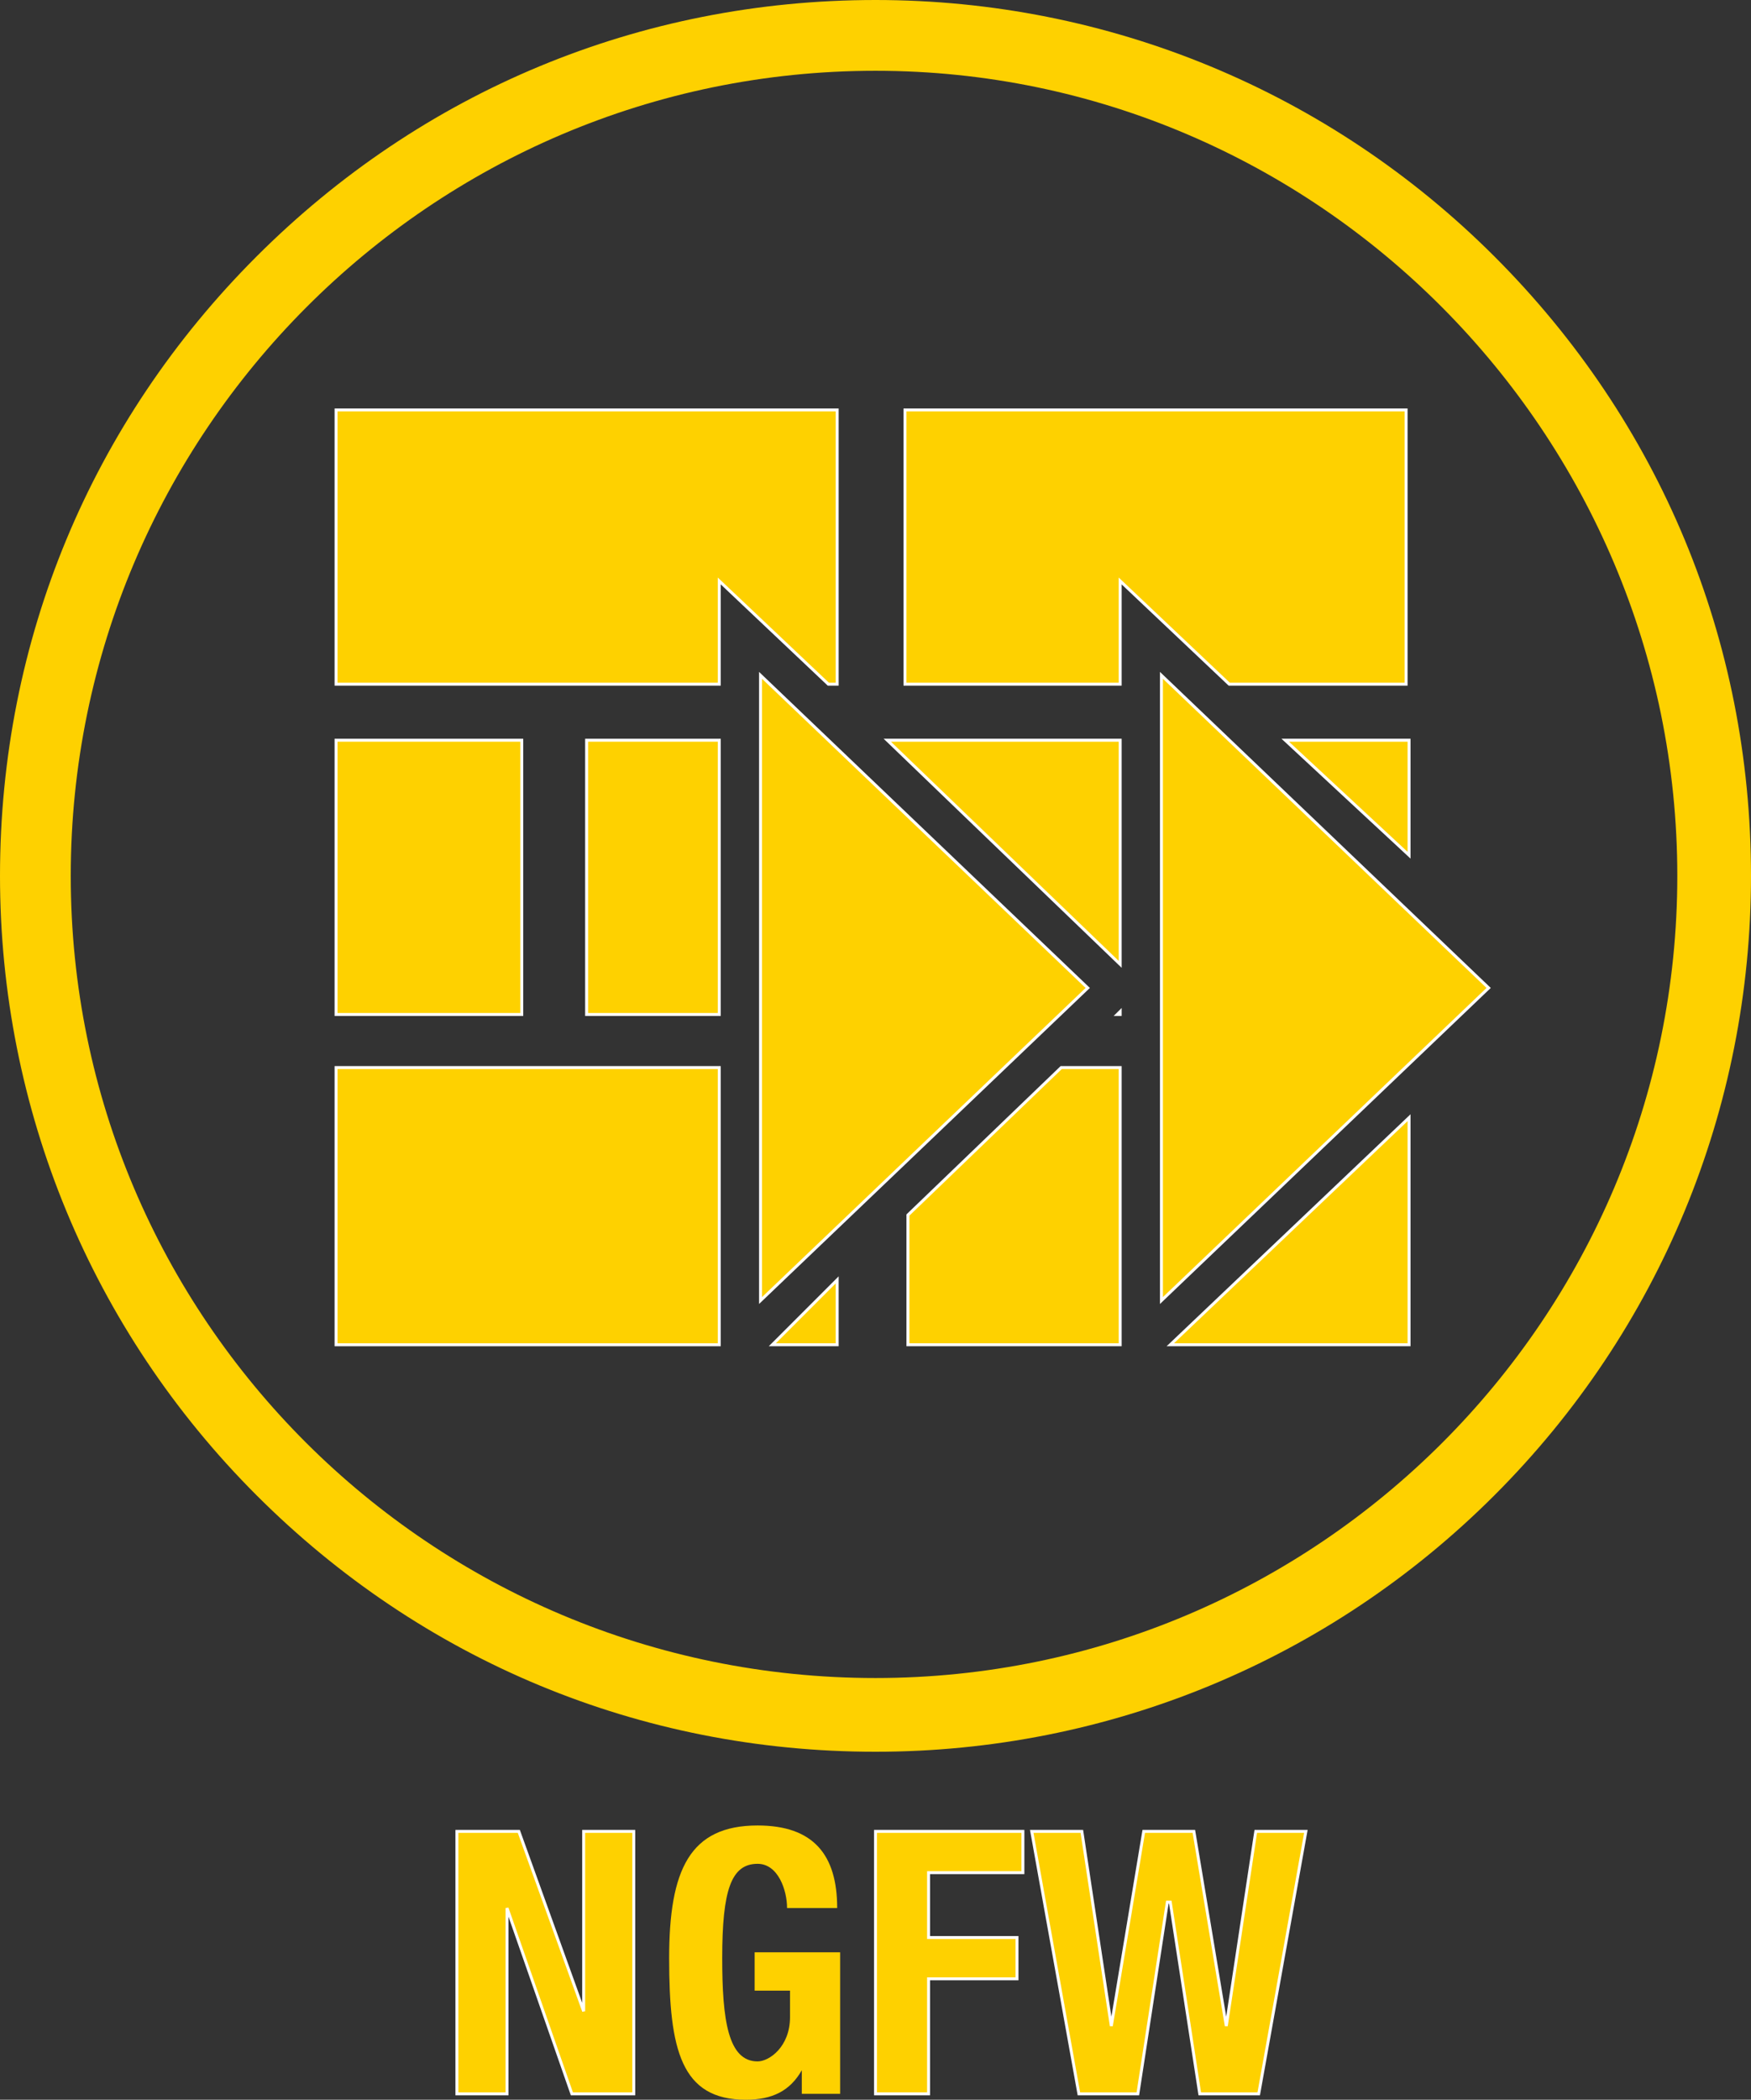 <?xml version="1.0"  encoding="UTF-8" standalone="no"?>
<svg version="1.1" xmlns="http://www.w3.org/2000/svg" xmlns:xlink="http://www.w3.org/1999/xlink" width="594" height="712">
<rect width="100%" height="100%" fill="#333333" stroke="none"/>
<g transform="translate(10, 74)">
<path d="M 497,13 C 441,-43 366,-74 287,-74 C 207,-74 133,-43 77,13 C 21,69 -10,143 -10,223 C -10,302 21,377 77,433 C 133,489 207,520 287,520 C 366,520 441,489 497,433 C 553,377 584,302 584,223 C 584,143 553,69 497,13 Z M 14,223 C 14,73 136,-50 287,-50 C 437,-50 559,73 559,223 C 559,373 437,495 287,495 C 136,495 14,373 14,223 Z "  fill="#FED100" stroke="none" />
<path d="M 188,608 L 188,608 L 166,547 L 145,547 L 145,636 L 162,636 L 162,573 L 162,573 L 184,636 L 205,636 L 205,547 L 188,547 L 188,608 Z "  fill="#FED100" stroke-width="1px" stroke="#FFFFFF" />
<path d="M 246,601 C 258,601 258,601 258,601 C 258,610 258,610 258,610 C 258,620 251,625 247,625 C 237,625 235,611 235,590 C 235,567 238,558 247,558 C 254,558 257,567 257,573 C 274,573 274,573 274,573 C 274,555 266,545 247,545 C 224,545 217,560 217,590 C 217,621 221,638 243,638 C 252,638 258,635 262,628 C 262,628 262,628 262,628 C 262,636 262,636 262,636 C 275,636 275,636 275,636 C 275,588 275,588 275,588 C 246,588 246,588 246,588 Z "  fill="#FED100" stroke="none" />
<path d="M 287,636 L 305,636 L 305,597 L 335,597 L 335,583 L 305,583 L 305,561 L 337,561 L 337,547 L 287,547 L 287,636 Z "  fill="#FED100" stroke-width="1px" stroke="#FFFFFF" />
<path d="M 406,613 L 406,613 L 395,547 L 378,547 L 367,613 L 367,613 L 357,547 L 340,547 L 356,636 L 376,636 L 386,571 L 387,571 L 397,636 L 417,636 L 433,547 L 416,547 L 406,613 Z "  fill="#FED100" stroke-width="1px" stroke="#FFFFFF" />
<path d="M 274,65 L 104,65 L 104,158 L 234,158 L 234,123 L 271,158 L 274,158 L 274,65 Z "  fill="#FED100" stroke-width="1px" stroke="#FFFFFF" />
<path d="M 167,270 L 167,177 L 104,177 L 104,270 L 167,270 Z "  fill="#FED100" stroke-width="1px" stroke="#FFFFFF" />
<path d="M 252,382 L 274,382 L 274,360 L 252,382 Z "  fill="#FED100" stroke-width="1px" stroke="#FFFFFF" />
<path d="M 104,382 L 234,382 L 234,288 L 104,288 L 104,382 Z "  fill="#FED100" stroke-width="1px" stroke="#FFFFFF" />
<path d="M 370,288 L 350,288 L 298,338 L 298,382 L 370,382 L 370,288 Z "  fill="#FED100" stroke-width="1px" stroke="#FFFFFF" />
<path d="M 387,382 L 468,382 L 468,305 L 387,382 Z "  fill="#FED100" stroke-width="1px" stroke="#FFFFFF" />
<path d="M 468,216 L 468,177 L 426,177 L 468,216 Z "  fill="#FED100" stroke-width="1px" stroke="#FFFFFF" />
<path d="M 369,270 L 370,270 L 370,269 L 369,270 Z "  fill="#FED100" stroke-width="1px" stroke="#FFFFFF" />
<path d="M 189,270 L 234,270 L 234,177 L 189,177 L 189,270 Z "  fill="#FED100" stroke-width="1px" stroke="#FFFFFF" />
<path d="M 370,253 L 370,177 L 291,177 L 370,253 Z "  fill="#FED100" stroke-width="1px" stroke="#FFFFFF" />
<path d="M 297,158 L 370,158 L 370,123 L 407,158 L 467,158 L 467,65 L 297,65 L 297,158 Z "  fill="#FED100" stroke-width="1px" stroke="#FFFFFF" />
<path d="M 384,155 L 384,367 L 495,261 L 384,155 Z "  fill="#FED100" stroke-width="1px" stroke="#FFFFFF" />
<path d="M 359,261 L 248,155 L 248,367 L 359,261 Z "  fill="#FED100" stroke-width="1px" stroke="#FFFFFF" />
</g>
</svg>
